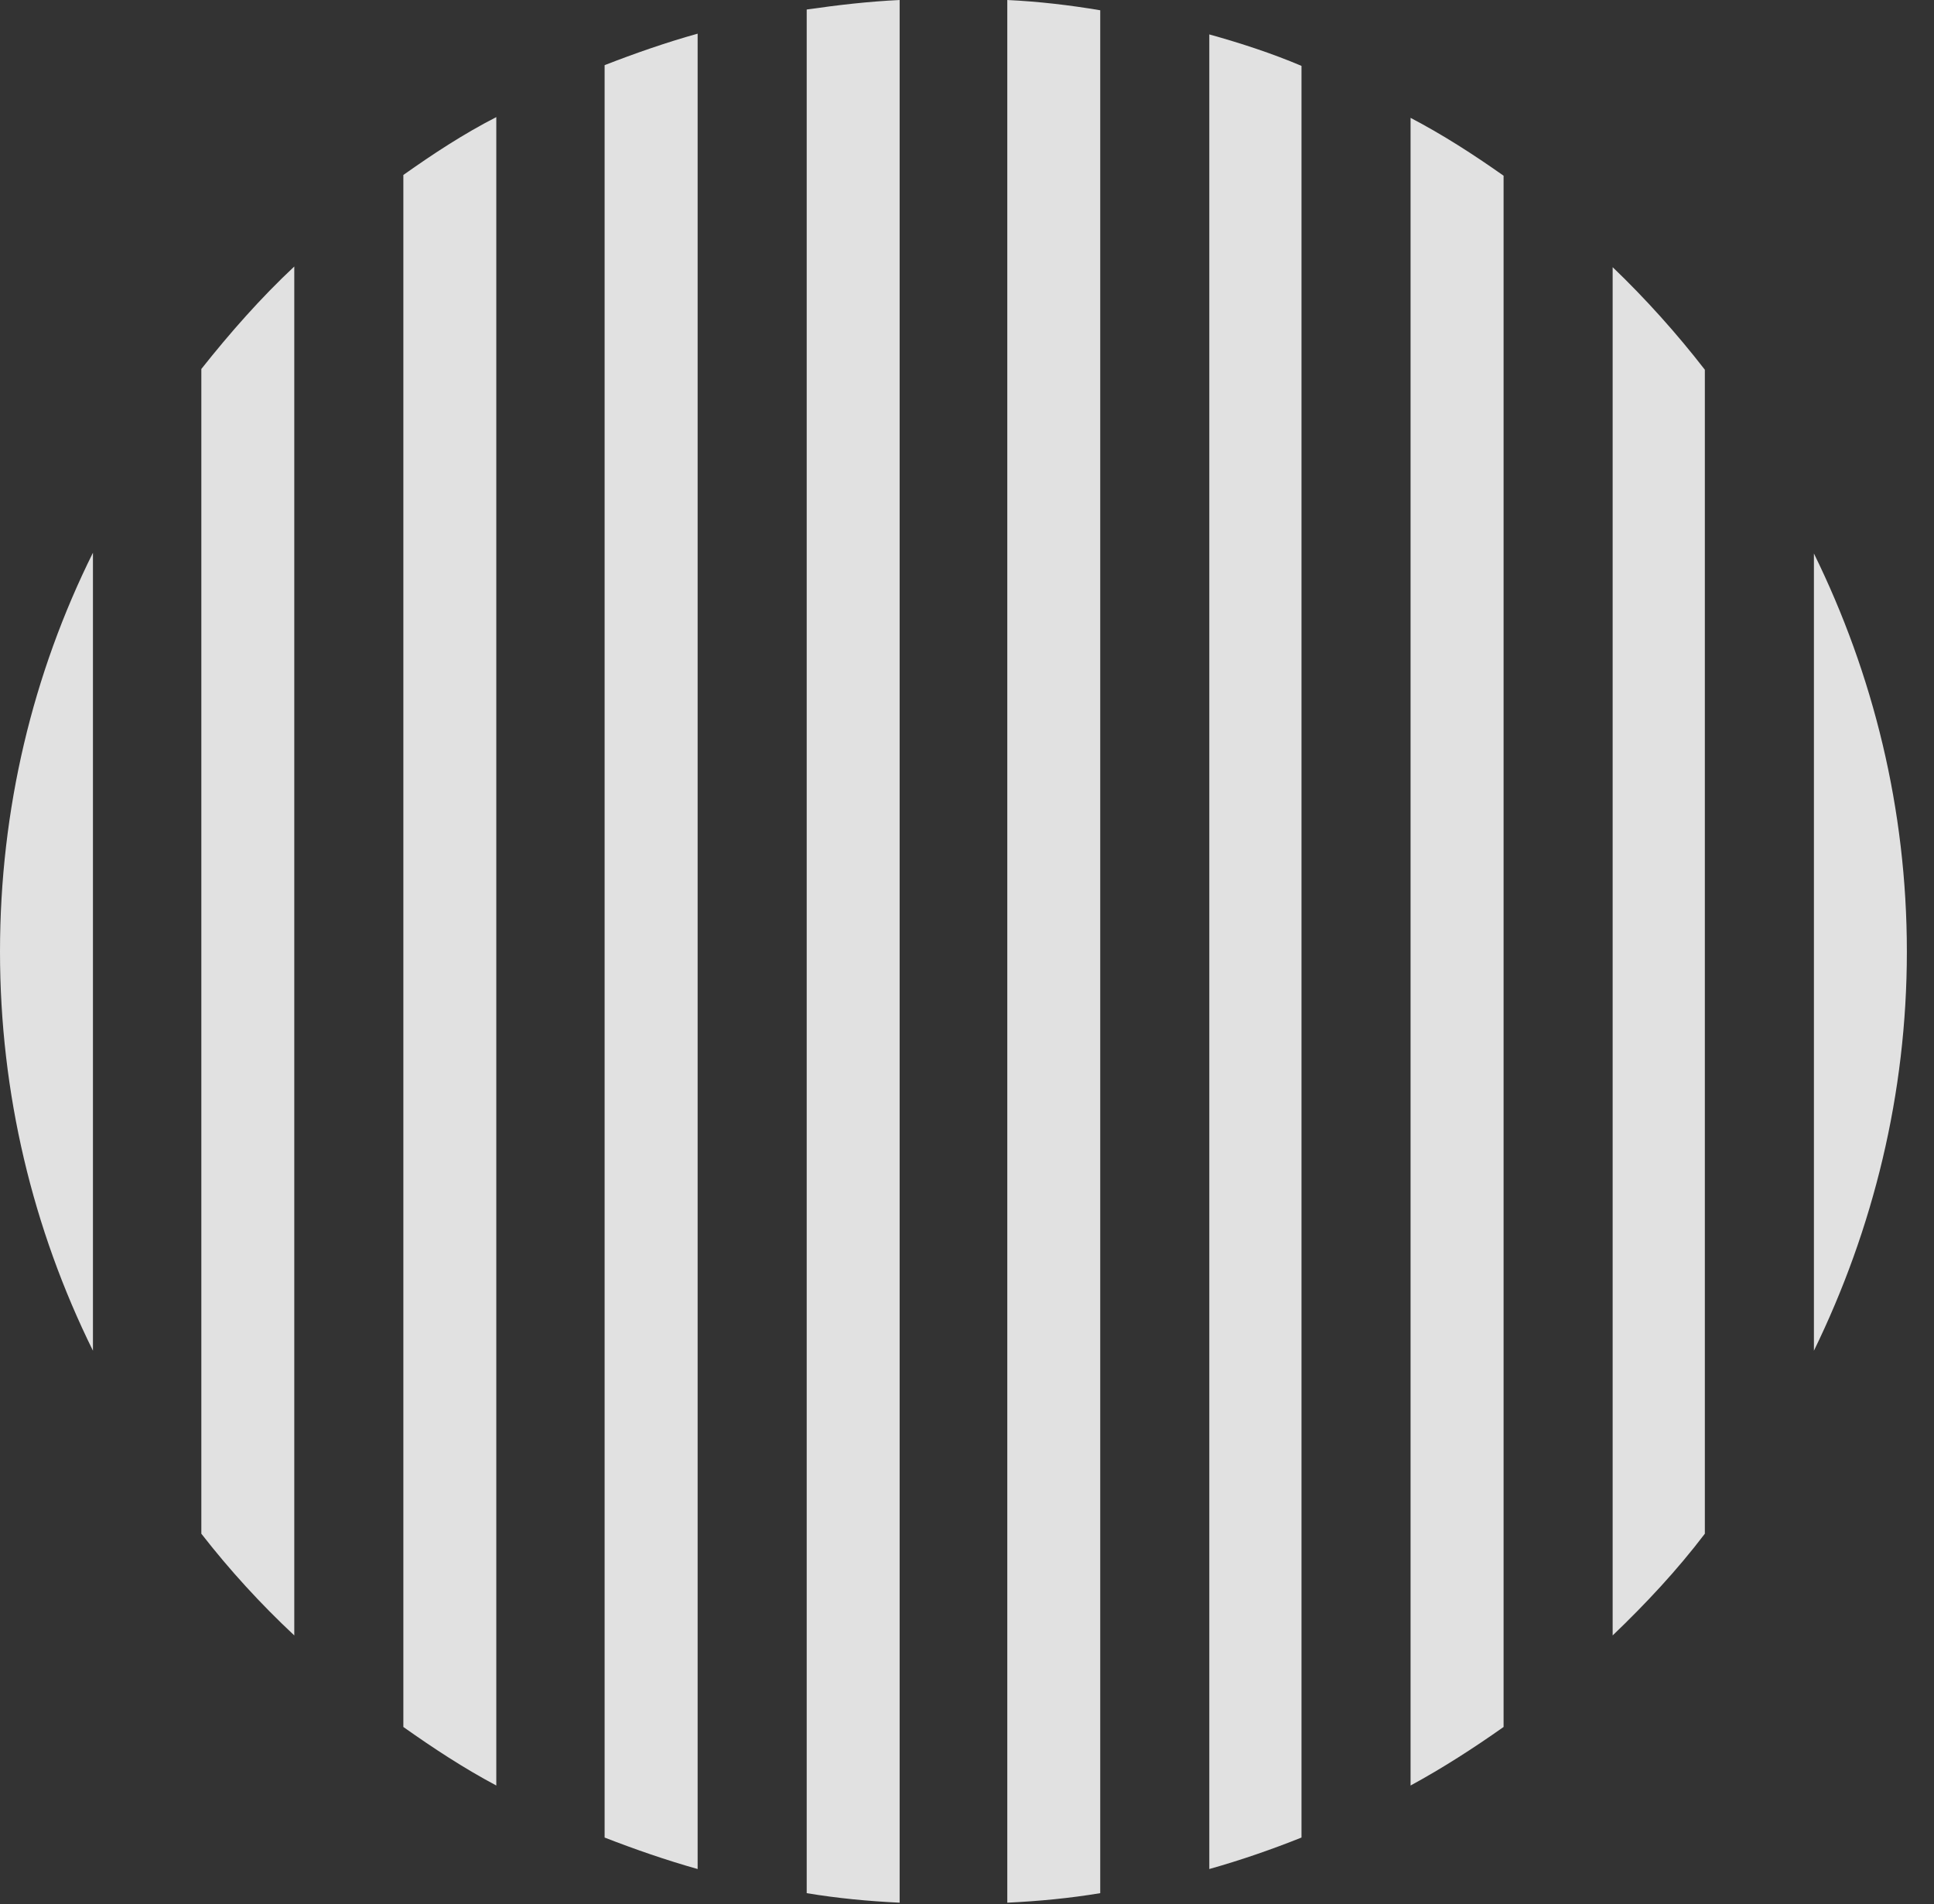<?xml version="1.0" encoding="UTF-8"?>
<!--Generator: Apple Native CoreSVG 326-->
<!DOCTYPE svg
PUBLIC "-//W3C//DTD SVG 1.1//EN"
       "http://www.w3.org/Graphics/SVG/1.1/DTD/svg11.dtd">
<svg version="1.1" xmlns="http://www.w3.org/2000/svg" xmlns:xlink="http://www.w3.org/1999/xlink" viewBox="0 0 25.801 25.4">
 <rect x="0" y="0" width="25.801" height="25.4" fill="#333333" stroke="none"/>
 <g>
  <rect height="25.4" opacity="0" width="25.801" x="0" y="0"/>
  <path d="M25.439 12.695C25.439 10.791 24.99 8.994 24.199 7.383L24.199 18.018C24.99 16.396 25.439 14.59 25.439 12.695Z" fill="white" fill-opacity="0.85"/>
  <path d="M21.514 21.816C21.953 21.396 22.373 20.947 22.744 20.459L22.744 4.932C22.373 4.453 21.953 3.984 21.514 3.564Z" fill="white" fill-opacity="0.85"/>
  <path d="M18.818 23.818C19.248 23.584 19.658 23.32 20.059 23.037L20.059 2.344C19.658 2.061 19.248 1.797 18.818 1.572Z" fill="white" fill-opacity="0.85"/>
  <path d="M16.133 24.932C16.553 24.814 16.973 24.668 17.363 24.512L17.363 0.879C16.973 0.713 16.553 0.576 16.133 0.459Z" fill="white" fill-opacity="0.85"/>
  <path d="M13.438 25.381C13.857 25.361 14.268 25.322 14.678 25.254L14.678 0.137C14.268 0.068 13.857 0.02 13.438 0Z" fill="white" fill-opacity="0.85"/>
  <path d="M10.762 25.254C11.172 25.322 11.582 25.361 12.002 25.381L12.002 0C11.582 0.02 11.172 0.068 10.762 0.127Z" fill="white" fill-opacity="0.85"/>
  <path d="M8.066 24.512C8.467 24.668 8.887 24.814 9.307 24.932L9.307 0.449C8.887 0.566 8.467 0.713 8.066 0.869Z" fill="white" fill-opacity="0.85"/>
  <path d="M5.381 23.037C5.781 23.32 6.182 23.584 6.621 23.818L6.621 1.562C6.182 1.787 5.781 2.051 5.381 2.334Z" fill="white" fill-opacity="0.85"/>
  <path d="M2.686 20.459C3.066 20.947 3.477 21.396 3.926 21.816L3.926 3.555C3.477 3.975 3.066 4.443 2.686 4.922Z" fill="white" fill-opacity="0.85"/>
  <path d="M0 12.695C0 14.59 0.439 16.396 1.24 18.018L1.24 7.373C0.439 8.984 0 10.791 0 12.695Z" fill="white" fill-opacity="0.85"/>
 </g>
</svg>
